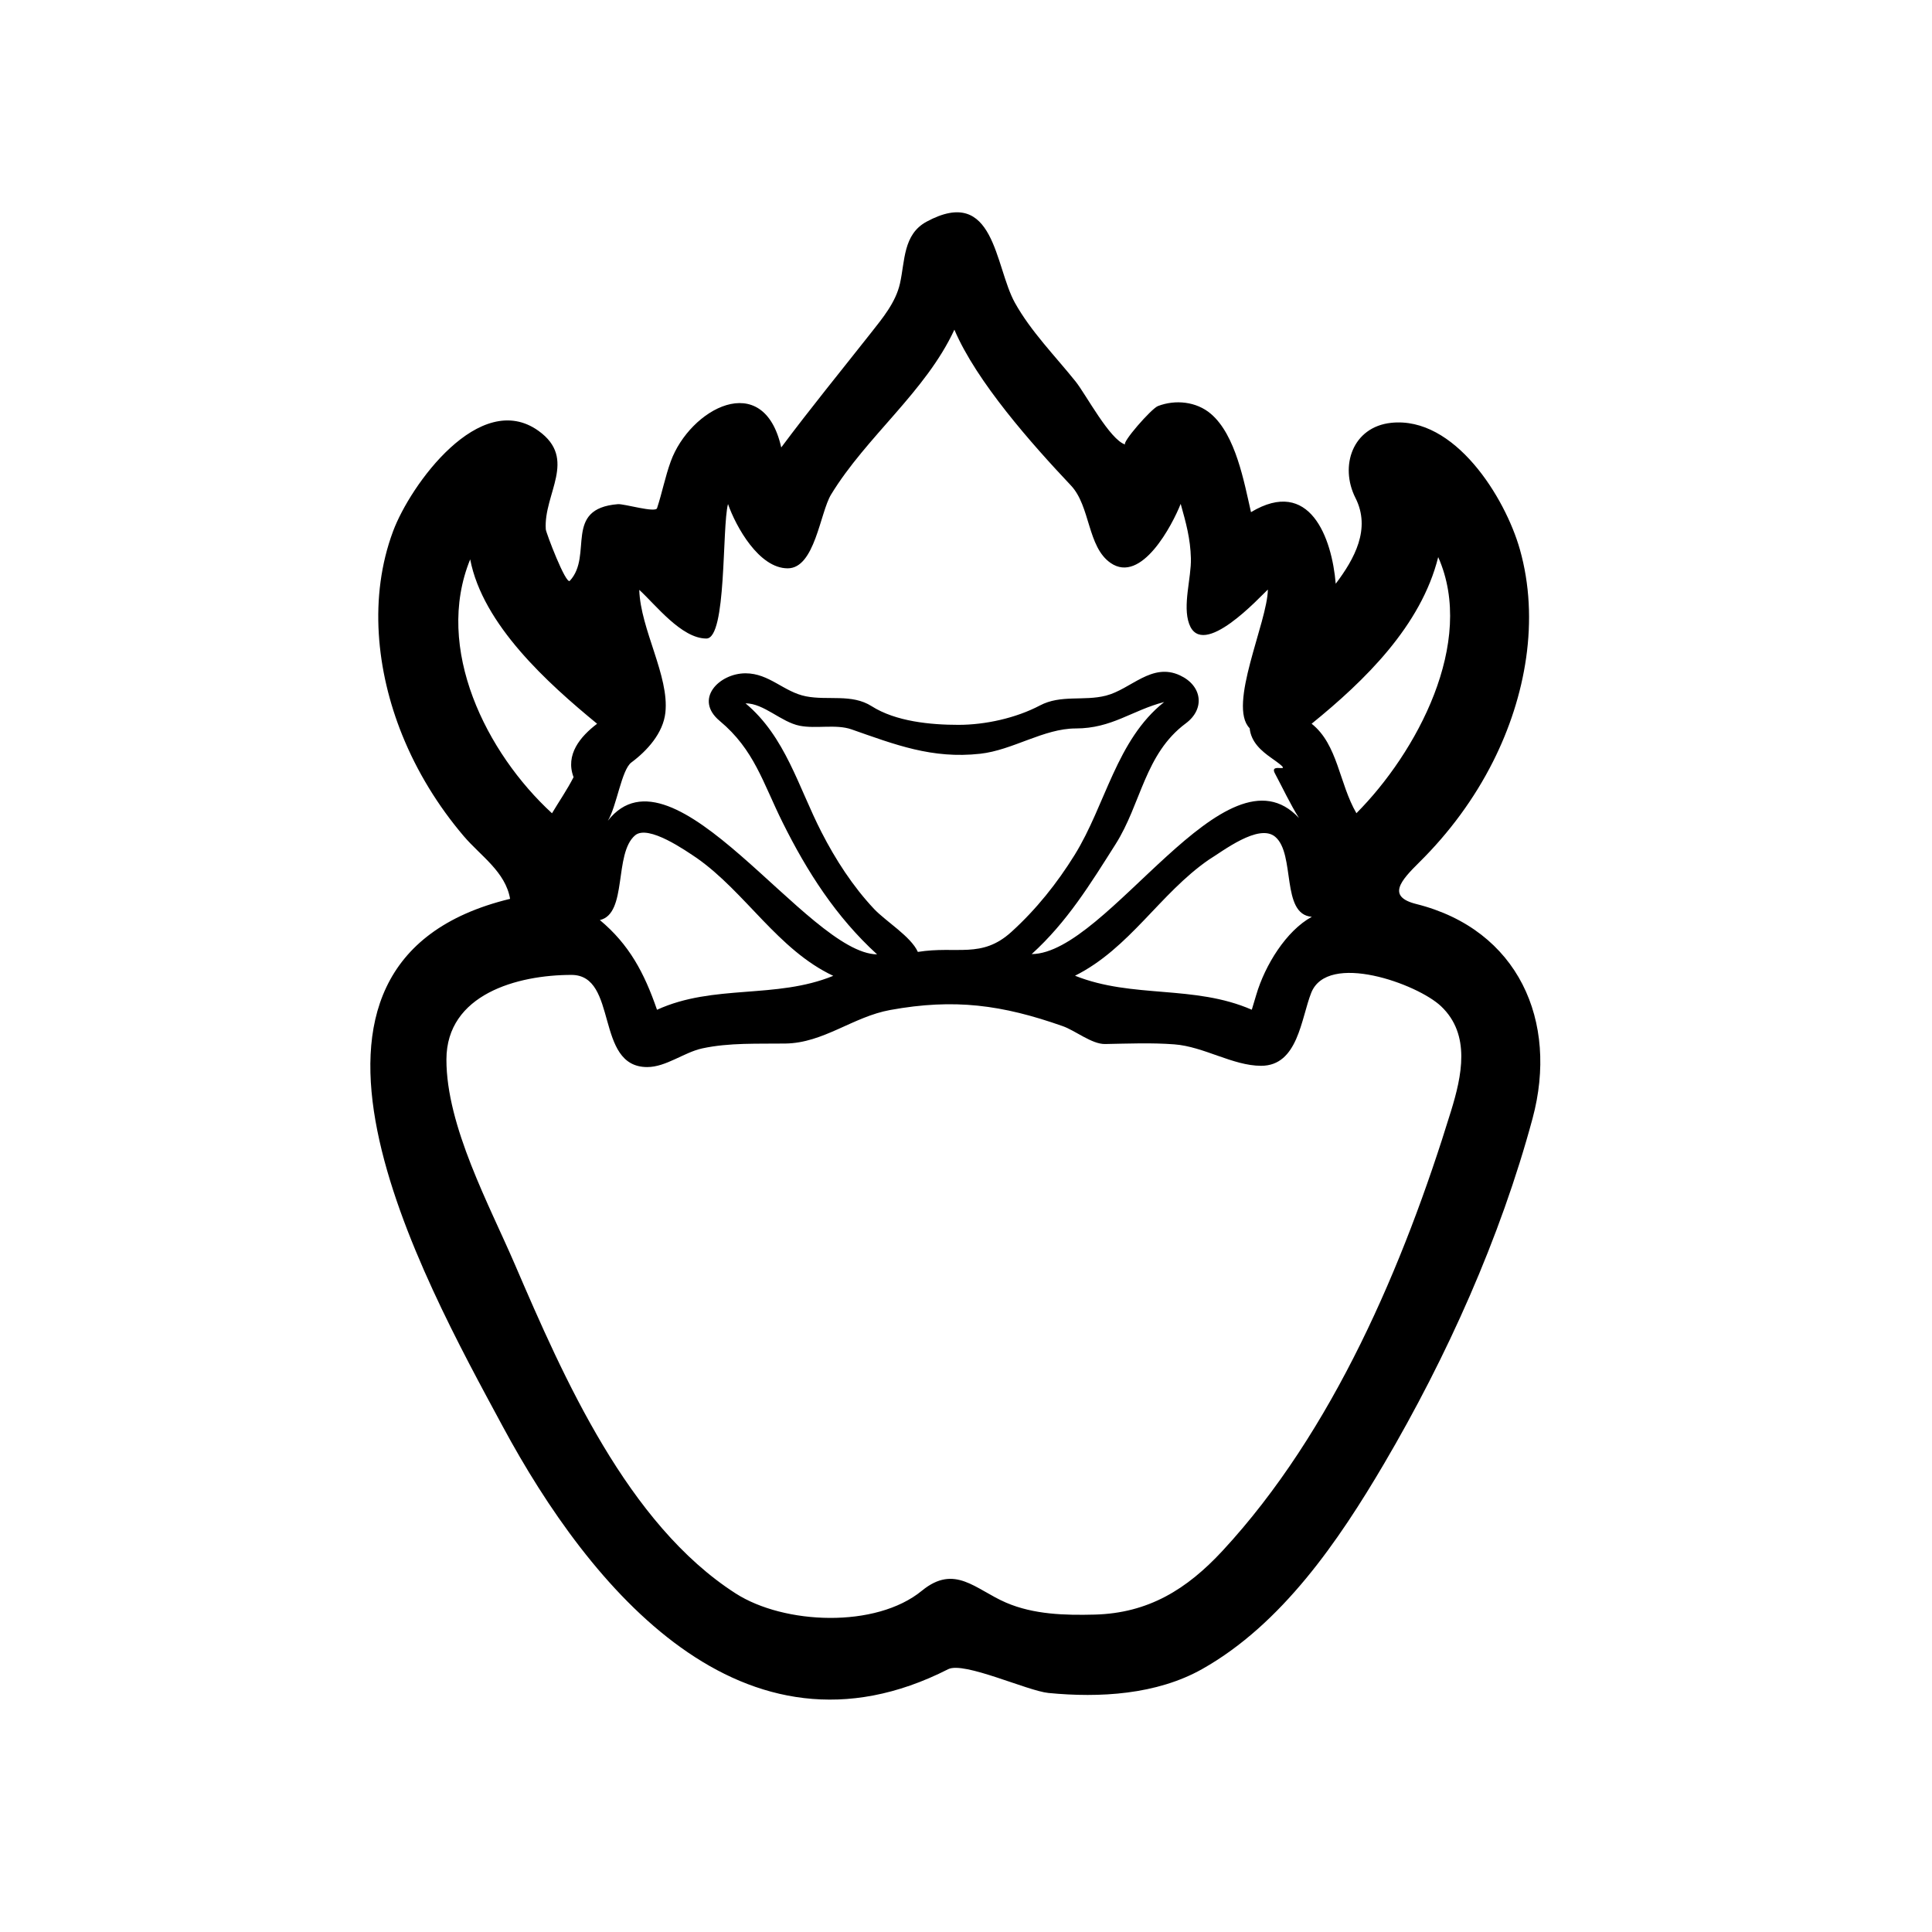 <?xml version="1.0" encoding="utf-8"?>
<!-- Generator: Adobe Illustrator 16.0.0, SVG Export Plug-In . SVG Version: 6.00 Build 0)  -->
<!DOCTYPE svg PUBLIC "-//W3C//DTD SVG 1.1//EN" "http://www.w3.org/Graphics/SVG/1.1/DTD/svg11.dtd">
<svg version="1.1" id="Layer_1" xmlns="http://www.w3.org/2000/svg" xmlns:xlink="http://www.w3.org/1999/xlink" x="0px" y="0px"
	 width="90px" height="90px" viewBox="0 0 90 90" enable-background="new 0 0 90 90" xml:space="preserve">
<path d="M65.977,42.113c-1.389-0.348-0.726-1.088,0.145-1.95c1.384-1.368,2.557-2.952,3.432-4.691
	c1.515-3.009,2.179-6.594,1.246-9.884c-0.683-2.41-3.036-6.207-5.996-5.891c-1.794,0.192-2.413,2.015-1.66,3.502
	c0.727,1.438-0.048,2.838-0.921,3.994c-0.178-2.142-1.208-4.978-3.947-3.335c-0.322-1.403-0.708-3.586-1.867-4.578
	c-0.674-0.577-1.656-0.676-2.468-0.364c-0.309,0.119-1.717,1.734-1.521,1.793c-0.719-0.216-1.838-2.343-2.315-2.938
	c-0.951-1.186-2.081-2.328-2.825-3.663c-0.95-1.704-0.931-5.5-4.115-3.782c-1.099,0.593-1.004,1.83-1.241,2.88
	c-0.197,0.878-0.807,1.611-1.35,2.3c-1.4,1.777-2.829,3.524-4.181,5.338c-0.825-3.683-4.261-1.797-5.149,0.656
	c-0.259,0.715-0.4,1.455-0.636,2.173c-0.075,0.228-1.532-0.21-1.824-0.187c-2.564,0.206-1.138,2.384-2.24,3.571
	c-0.181,0.195-1.108-2.239-1.119-2.399c-0.112-1.653,1.494-3.274-0.34-4.588c-2.739-1.961-5.972,2.527-6.773,4.675
	c-1.141,3.056-0.778,6.515,0.424,9.493c0.691,1.712,1.67,3.304,2.865,4.71c0.785,0.924,1.945,1.659,2.161,2.924
	c-12.287,2.977-4.094,17.616-0.34,24.582c4.043,7.503,11.165,16.179,20.748,11.304c0.732-0.372,3.697,1.012,4.67,1.107
	c2.384,0.233,5.04,0.083,7.168-1.117c3.714-2.094,6.358-5.977,8.468-9.564c2.918-4.964,5.42-10.521,6.919-16.091
	C72.609,47.577,70.731,43.304,65.977,42.113z M66.997,25.952c1.769,3.976-1.014,9.122-3.81,11.93
	c-0.807-1.388-0.862-3.196-2.086-4.168C63.576,31.706,66.199,29.155,66.997,25.952z M61.11,42.708
	c-1.196,0.652-2.182,2.257-2.588,3.633c-0.07,0.232-0.139,0.464-0.209,0.696c-2.692-1.174-5.547-0.509-8.235-1.584
	c2.546-1.273,3.954-3.829,6.228-5.401c0.635-0.386,2.333-1.715,3.098-1.071C60.359,39.786,59.659,42.598,61.11,42.708z
	 M29.412,35.518c0.729-0.541,1.48-1.362,1.584-2.323c0.186-1.707-1.159-3.872-1.217-5.717c0.755,0.683,1.962,2.267,3.127,2.267
	c0.953,0,0.72-5.172,1.007-6.265c0.371,1.054,1.442,2.995,2.782,2.995c1.266,0,1.505-2.594,2.02-3.438
	c1.65-2.707,4.404-4.789,5.744-7.679c1.033,2.428,3.61,5.329,5.431,7.259c0.912,0.968,0.758,2.853,1.844,3.606
	c1.443,1,2.886-1.788,3.267-2.751c0.247,0.88,0.453,1.618,0.476,2.542c0.023,0.902-0.396,2.191-0.081,3.051
	c0.617,1.69,3.311-1.276,3.666-1.602c-0.016,1.511-1.887,5.411-0.848,6.461c0.066,0.647,0.54,1.055,1.032,1.4
	c1.236,0.866-0.167,0.117,0.144,0.702c0.369,0.693,0.705,1.414,1.121,2.081c-3.393-3.668-8.892,6.313-12.451,6.338
	c1.651-1.499,2.73-3.26,3.908-5.12c1.195-1.884,1.356-4.206,3.272-5.629c0.905-0.672,0.764-1.753-0.273-2.235
	c-1.317-0.613-2.278,0.644-3.447,0.944c-1.034,0.265-2.102-0.057-3.076,0.458c-1.113,0.587-2.545,0.903-3.793,0.903
	c-1.297,0-2.922-0.153-4.048-0.87c-0.924-0.587-2.03-0.257-3.056-0.458c-1.034-0.202-1.708-1.073-2.818-1.073
	c-1.225,0-2.42,1.203-1.201,2.219c1.61,1.342,2.006,2.871,2.93,4.73c1.141,2.295,2.493,4.405,4.4,6.144
	c-3.253-0.044-9.476-10.133-12.542-6.226C28.726,37.572,28.952,35.858,29.412,35.518z M47.117,43.41
	c-1.394,1.267-2.533,0.64-4.36,0.934c-0.319-0.716-1.503-1.431-2.042-2.004c-0.987-1.05-1.79-2.293-2.445-3.571
	c-1.082-2.108-1.679-4.448-3.541-6.005c0.864,0.001,1.654,0.873,2.526,1.045c0.761,0.15,1.689-0.084,2.409,0.167
	c2.035,0.712,3.754,1.385,5.996,1.137c1.518-0.168,2.965-1.179,4.453-1.179c1.684,0,2.608-0.838,4.119-1.231
	c-2.226,1.765-2.726,4.791-4.172,7.124C49.239,41.15,48.271,42.362,47.117,43.41z M29.583,38.915
	c0.614-0.524,2.389,0.73,2.886,1.063c2.265,1.594,3.771,4.269,6.347,5.48c-2.677,1.096-5.56,0.372-8.21,1.581
	C30.011,45.313,29.31,44,27.944,42.86C29.241,42.561,28.587,39.765,29.583,38.915z M21.903,26.058
	c0.59,3.049,3.616,5.769,5.912,7.657c-0.782,0.594-1.492,1.44-1.096,2.488c-0.295,0.58-0.672,1.124-1.005,1.682
	C22.661,35.083,20.209,30.209,21.903,26.058z M67.594,51.757c-2.198,7.157-5.491,14.921-10.642,20.483
	c-1.668,1.801-3.458,2.907-5.954,2.974c-1.381,0.036-2.84-0.001-4.13-0.556c-1.429-0.615-2.387-1.815-3.923-0.556
	c-2.146,1.761-6.419,1.574-8.673,0.128C29.236,71,26.253,64.175,23.991,58.917c-1.195-2.78-3.199-6.455-3.195-9.562
	c0.004-3.04,3.312-3.94,5.823-3.94c2.199,0,1.071,4.293,3.531,4.293c0.878,0,1.712-0.685,2.565-0.87
	c1.261-0.272,2.588-0.208,3.873-0.226c1.78-0.025,3.145-1.248,4.884-1.563c2.992-0.544,5.213-0.241,8.038,0.754
	c0.578,0.204,1.357,0.843,1.969,0.832c1.074-0.02,2.152-0.066,3.225,0.015c1.377,0.103,2.725,0.999,4.045,0.999
	c1.72,0,1.86-2.211,2.334-3.402c0.765-1.92,4.942-0.419,6.047,0.628C68.529,48.2,68.092,50.136,67.594,51.757z"/>
</svg>

